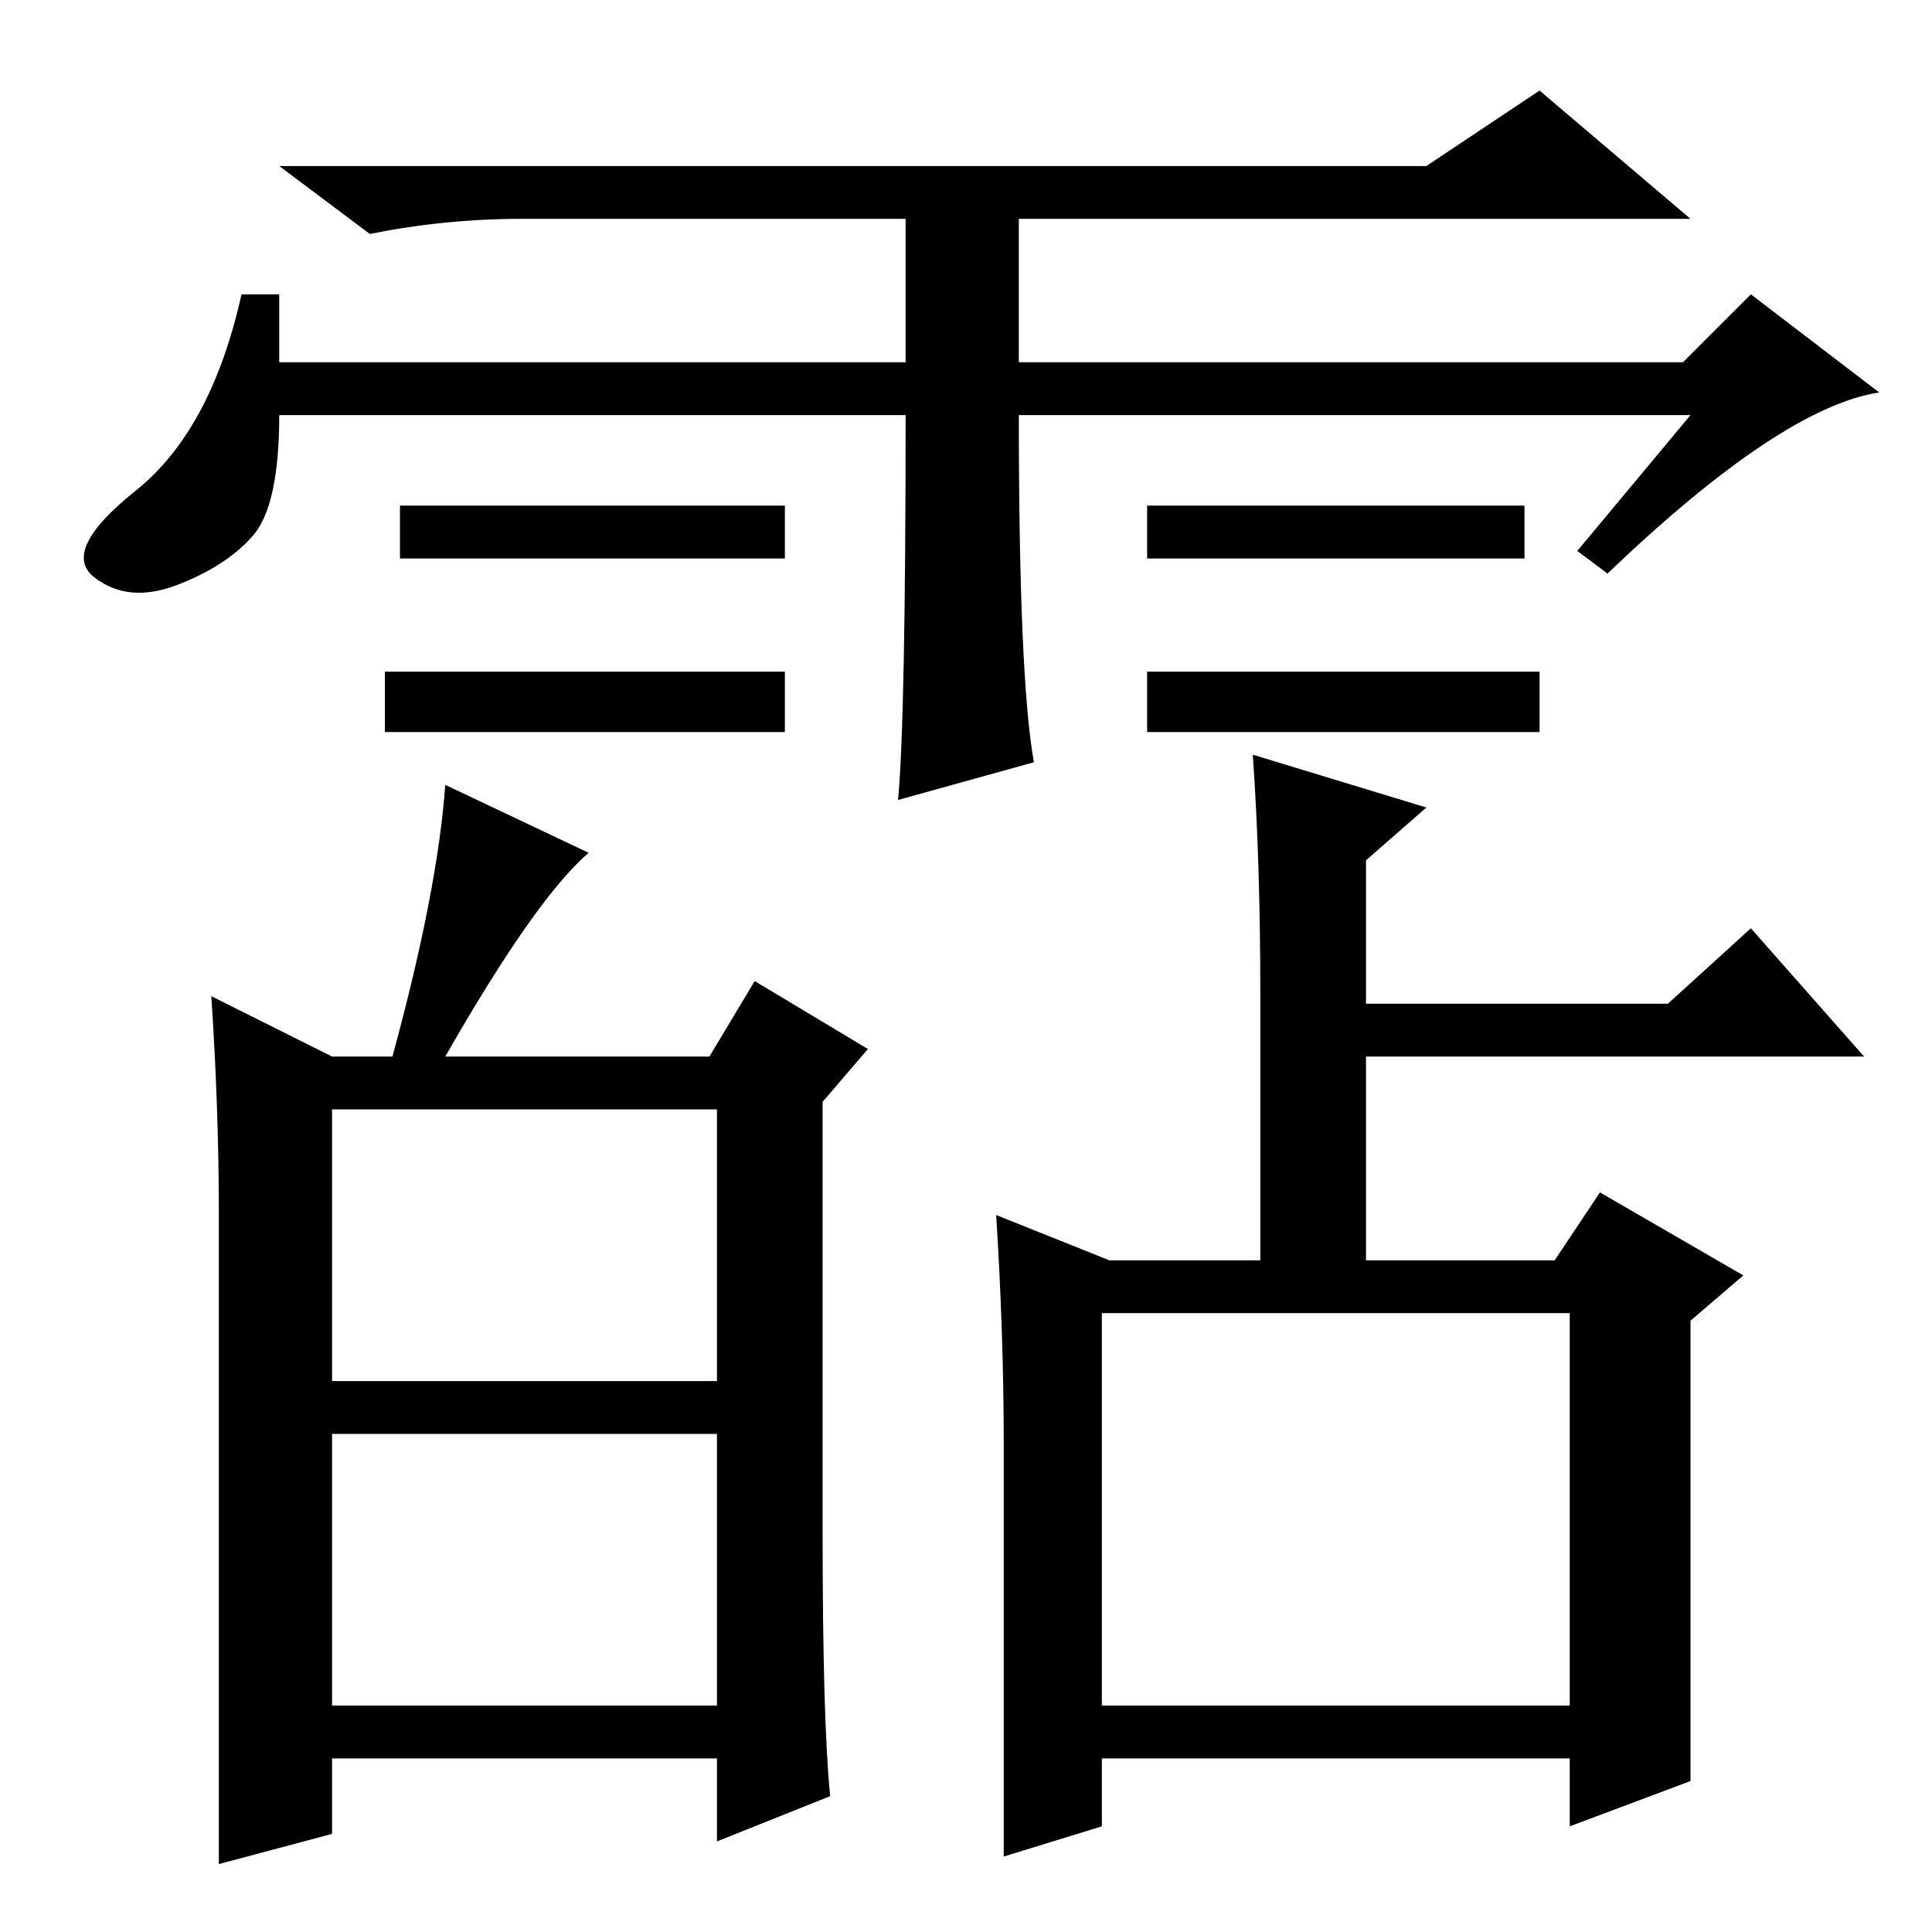 <?xml version="1.0" standalone="no"?>
<!DOCTYPE svg PUBLIC "-//W3C//DTD SVG 1.1//EN" "http://www.w3.org/Graphics/SVG/1.1/DTD/svg11.dtd" >
<svg xmlns="http://www.w3.org/2000/svg" xmlns:xlink="http://www.w3.org/1999/xlink" version="1.1" viewBox="0 -36 256 256">
  <g transform="matrix(1 0 0 -1 0 220)">
   <path fill="currentColor"
d="M204 167v-8h-52v8h52zM120 201h-83q0 -12 -3.5 -16t-10 -6.5t-11 1t5.5 11.5t14 26h5v-9h83v19h-51q-10 0 -20 -2l-12 9h152l15 10l20 -17h-89v-19h88l9 9l17 -13q-13 -2 -36 -24l-4 3l15 18h-89q0 -35 2 -46l-18 -5q1 11 1 51zM104 189v-7h-51v7h51zM202 189v-7h-50v7
h50zM104 167v-8h-53v8h53zM44 73h51v36h-51v-36zM44 30h51v36h-51v-36zM28 124l16 -8h8q6 22 7 36l19 -9q-7 -6 -19 -27h35l6 10l15 -9l-6 -7v-57q0 -25 1 -35l-15 -6v11h-51v-10l-15 -4v86q0 14 -1 29zM167 89v35q0 18 -1 32l23 -7l-8 -7v-19h40l11 10l15 -17h-66v-27h25
l6 9l19 -11l-7 -6v-61l-16 -6v9h-62v-9l-13 -4v22v33q0 14 -1 30l15 -6h20zM146 82v-52h62v52h-62z" />
  </g>

</svg>
